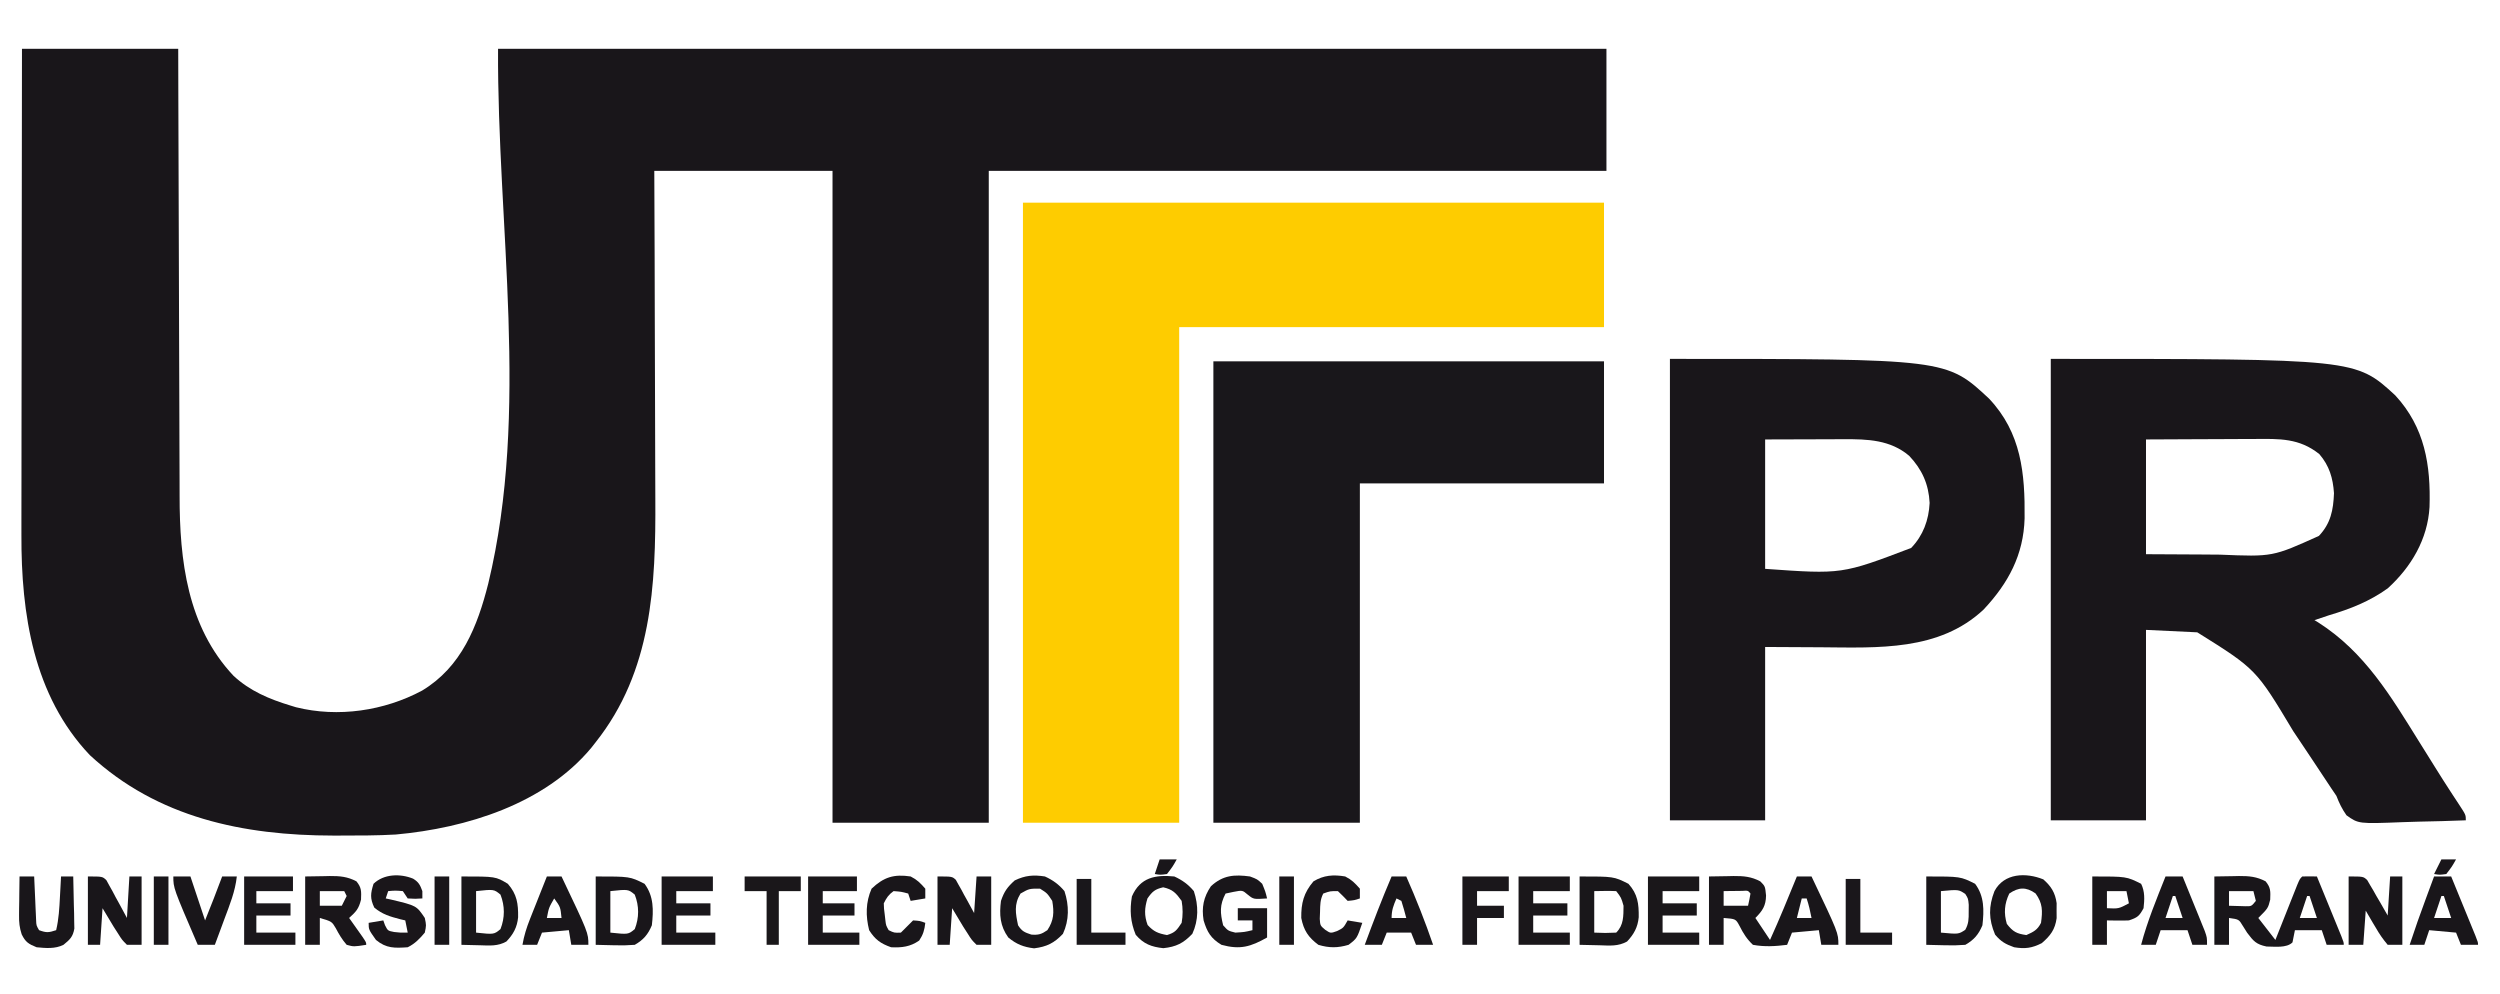 <?xml version="1.0" encoding="UTF-8"?>
<svg version="1.1" xmlns="http://www.w3.org/2000/svg" width="1024" height="407">
<path d="M0 0 C21.12 0 42.24 0 64 0 C64.015 5.984 64.029 11.968 64.044 18.134 C64.095 37.951 64.161 57.768 64.236 77.585 C64.281 89.595 64.32 101.605 64.346 113.615 C64.37 124.091 64.403 134.567 64.449 145.043 C64.473 150.582 64.491 156.121 64.498 161.661 C64.504 166.891 64.524 172.121 64.554 177.351 C64.563 179.255 64.567 181.159 64.565 183.063 C64.548 209.561 67.738 236.634 86.586 256.742 C93.269 262.993 101.332 266.379 110 269 C111.114 269.34 111.114 269.34 112.25 269.688 C129.485 273.996 148.403 271.157 163.871 262.879 C180.012 253.186 186.583 236.547 191 219 C208.085 148.015 194.631 73.011 195 0 C344.82 0 494.64 0 649 0 C649 16.5 649 33 649 50 C565.51 50 482.02 50 396 50 C396 138.11 396 226.22 396 317 C374.88 317 353.76 317 332 317 C332 228.89 332 140.78 332 50 C307.91 50 283.82 50 259 50 C259.046 61.837 259.093 73.675 259.141 85.871 C259.161 93.413 259.181 100.956 259.195 108.498 C259.219 120.444 259.247 132.39 259.302 144.337 C259.342 153.041 259.368 161.746 259.376 170.45 C259.382 175.048 259.393 179.646 259.423 184.244 C259.642 219.82 258.049 254.937 235 284 C234.395 284.771 233.791 285.542 233.168 286.336 C213.996 309.342 182.028 319.189 153.121 321.819 C145.506 322.26 137.875 322.245 130.25 322.25 C129.334 322.251 128.417 322.251 127.473 322.252 C90.725 322.209 55.564 314.994 27.812 289.312 C4.641 264.919 -0.345 231.35 -0.227 199.124 C-0.226 196.944 -0.227 194.765 -0.228 192.585 C-0.229 186.708 -0.217 180.831 -0.203 174.954 C-0.19 168.798 -0.189 162.641 -0.187 156.484 C-0.181 144.844 -0.164 133.203 -0.144 121.562 C-0.122 108.302 -0.111 95.042 -0.101 81.782 C-0.08 54.521 -0.043 27.261 0 0 Z " fill="#19161A" transform="translate(9,20)"/>
<path d="M0 0 C78.54 0 157.08 0 238 0 C238 16.83 238 33.66 238 51 C180.58 51 123.16 51 64 51 C64 117.99 64 184.98 64 254 C42.88 254 21.76 254 0 254 C0 170.18 0 86.36 0 0 Z " fill="#FECC00" transform="translate(419,83)"/>
<path d="M0 0 C124.864 0 124.864 0 141.086 14.93 C153.236 28.071 155.673 43.57 155.132 60.691 C154.381 73.835 147.65 85.259 138 94 C130.563 99.33 122.715 102.424 114 105 C111.998 105.66 109.997 106.325 108 107 C108.534 107.329 109.067 107.657 109.617 107.996 C128.668 120.158 139.324 138.241 151 157 C151.933 158.494 152.867 159.987 153.801 161.48 C155.037 163.457 156.271 165.434 157.501 167.414 C159.507 170.638 161.539 173.843 163.613 177.023 C164.035 177.671 164.457 178.319 164.891 178.986 C165.693 180.214 166.499 181.44 167.31 182.662 C170 186.78 170 186.78 170 189 C163.578 189.254 157.157 189.429 150.731 189.549 C148.547 189.599 146.364 189.668 144.181 189.754 C126.039 190.457 126.039 190.457 121.112 186.936 C119.294 184.346 118.124 181.948 117 179 C116.29 177.951 115.579 176.901 114.848 175.82 C114.259 174.931 113.669 174.041 113.062 173.125 C112.384 172.104 111.706 171.083 111.008 170.031 C109.752 168.136 108.497 166.24 107.242 164.344 C105.171 161.223 103.089 158.109 101 155 C100.454 154.186 99.908 153.373 99.345 152.535 C84.085 127.064 84.085 127.064 60 112 C53.07 111.67 46.14 111.34 39 111 C39 136.74 39 162.48 39 189 C26.13 189 13.26 189 0 189 C0 126.63 0 64.26 0 0 Z M39 33 C39 48.51 39 64.02 39 80 C46.611 80.041 54.221 80.082 62.062 80.125 C64.432 80.143 66.801 80.161 69.242 80.18 C90.865 81.077 90.865 81.077 109.828 72.5 C114.671 67.391 115.736 61.921 116 55 C115.564 48.782 114.123 43.81 110 39 C101.798 32.439 93.693 32.72 83.629 32.805 C81.713 32.809 81.713 32.809 79.758 32.813 C76.383 32.823 73.008 32.84 69.633 32.863 C66.18 32.883 62.728 32.892 59.275 32.902 C52.517 32.923 45.759 32.962 39 33 Z " fill="#19161A" transform="translate(840,147)"/>
<path d="M0 0 C52.8 0 105.6 0 160 0 C160 16.5 160 33 160 50 C127 50 94 50 60 50 C60 95.87 60 141.74 60 189 C40.2 189 20.4 189 0 189 C0 126.63 0 64.26 0 0 Z " fill="#19171B" transform="translate(497,148)"/>
<path d="M0 0 C113.252 0 113.252 0 130.688 16.25 C143.973 30.273 145.475 46.989 145.277 65.305 C144.863 80.25 138.633 91.857 128.477 102.676 C110.295 119.739 85.224 118.304 62 118.125 C54.41 118.084 46.82 118.043 39 118 C39 141.43 39 164.86 39 189 C26.13 189 13.26 189 0 189 C0 126.63 0 64.26 0 0 Z M39 33 C39 50.49 39 67.98 39 86 C70.446 88.238 70.446 88.238 98.824 77.434 C103.712 72.333 106.04 66.021 106.375 59 C105.995 51.331 103.278 45.299 98.027 39.727 C90.287 33.135 80.923 32.846 71.227 32.902 C70.407 32.903 69.587 32.904 68.743 32.905 C65.704 32.911 62.664 32.925 59.625 32.938 C52.819 32.958 46.013 32.979 39 33 Z " fill="#19161A" transform="translate(684,147)"/>
<path d="M0 0 C2.537 -0.041 5.074 -0.083 7.688 -0.125 C8.477 -0.143 9.267 -0.161 10.081 -0.18 C14.185 -0.212 17.358 0.067 21 2 C23 4 23 4 23.375 7.812 C23.299 11.97 21.966 14.034 19 17 C20.98 19.97 22.96 22.94 25 26 C28.896 17.428 32.438 8.715 36 0 C37.98 0 39.96 0 42 0 C53 23.096 53 23.096 53 28 C50.69 28 48.38 28 46 28 C45.505 25.03 45.505 25.03 45 22 C41.37 22.33 37.74 22.66 34 23 C33.34 24.65 32.68 26.3 32 28 C27.201 28.599 22.773 28.884 18 28 C15.474 25.606 14.097 23.378 12.527 20.285 C10.977 17.383 10.977 17.383 6 17 C6 20.63 6 24.26 6 28 C4.02 28 2.04 28 0 28 C0 18.76 0 9.52 0 0 Z M6 6 C6 7.98 6 9.96 6 12 C9.3 12 12.6 12 16 12 C16.382 10.344 16.714 8.675 17 7 C15.966 5.741 15.966 5.741 13.715 5.902 C12.798 5.914 11.882 5.926 10.938 5.938 C10.018 5.947 9.099 5.956 8.152 5.965 C7.442 5.976 6.732 5.988 6 6 Z M38 9 C37.34 11.64 36.68 14.28 36 17 C37.98 17 39.96 17 42 17 C41.477 14.237 40.891 11.674 40 9 C39.34 9 38.68 9 38 9 Z " fill="#19161A" transform="translate(700,359)"/>
<path d="M0 0 C2.537 -0.041 5.074 -0.083 7.688 -0.125 C8.477 -0.143 9.267 -0.161 10.081 -0.18 C14.179 -0.212 17.361 0.067 21 2 C23.135 4.621 22.997 6.081 22.875 9.5 C22 13 22 13 18 17 C20.31 19.97 22.62 22.94 25 26 C25.298 25.248 25.595 24.496 25.902 23.721 C27.245 20.334 28.591 16.948 29.938 13.562 C30.406 12.378 30.875 11.194 31.357 9.975 C32.029 8.288 32.029 8.288 32.715 6.566 C33.129 5.524 33.542 4.482 33.969 3.408 C35 1 35 1 36 0 C38 -0.041 40 -0.043 42 0 C43.569 3.826 45.135 7.653 46.7 11.481 C47.233 12.784 47.766 14.086 48.3 15.389 C49.066 17.257 49.83 19.127 50.594 20.996 C51.055 22.122 51.515 23.248 51.99 24.408 C53 27 53 27 53 28 C50.69 28 48.38 28 46 28 C45.34 26.02 44.68 24.04 44 22 C40.37 22 36.74 22 33 22 C32.505 24.475 32.505 24.475 32 27 C29.564 29.436 24.581 28.688 21.375 28.695 C17.139 27.823 16.005 26.476 13.438 23.062 C12.859 22.146 12.28 21.229 11.684 20.285 C10.051 17.561 10.051 17.561 6 17 C6 20.63 6 24.26 6 28 C4.02 28 2.04 28 0 28 C0 18.76 0 9.52 0 0 Z M6 6 C6 7.98 6 9.96 6 12 C7.458 12.054 8.916 12.093 10.375 12.125 C11.593 12.16 11.593 12.16 12.836 12.195 C15.213 12.214 15.213 12.214 17 10 C16.67 8.68 16.34 7.36 16 6 C12.7 6 9.4 6 6 6 Z M38 8 C37.01 10.97 36.02 13.94 35 17 C37.31 17 39.62 17 42 17 C41.01 14.03 40.02 11.06 39 8 C38.67 8 38.34 8 38 8 Z " fill="#19161A" transform="translate(907,359)"/>
<path d="M0 0 C2.537 -0.041 5.074 -0.083 7.688 -0.125 C8.477 -0.143 9.267 -0.161 10.081 -0.18 C14.179 -0.212 17.361 0.067 21 2 C23.135 4.621 22.997 6.081 22.875 9.5 C21.915 13.339 20.838 14.402 18 17 C18.505 17.71 19.011 18.421 19.531 19.152 C20.181 20.071 20.831 20.991 21.5 21.938 C22.15 22.854 22.799 23.771 23.469 24.715 C25 27 25 27 25 28 C19.899 28.792 19.899 28.792 17 28 C15.12 25.851 13.846 23.688 12.52 21.164 C10.893 18.429 10.893 18.429 6 17 C6 20.63 6 24.26 6 28 C4.02 28 2.04 28 0 28 C0 18.76 0 9.52 0 0 Z M6 6 C6 7.98 6 9.96 6 12 C8.97 12 11.94 12 15 12 C15.66 10.68 16.32 9.36 17 8 C16.67 7.34 16.34 6.68 16 6 C12.7 6 9.4 6 6 6 Z " fill="#1A161A" transform="translate(125,359)"/>
<path d="M0 0 C6 0 6 0 7.599 1.469 C8.18 2.474 8.18 2.474 8.773 3.5 C9.205 4.222 9.637 4.944 10.082 5.688 C10.509 6.451 10.935 7.214 11.375 8 C11.825 8.763 12.275 9.526 12.738 10.312 C13.845 12.197 14.925 14.097 16 16 C16.33 10.72 16.66 5.44 17 0 C18.65 0 20.3 0 22 0 C22 9.24 22 18.48 22 28 C20.02 28 18.04 28 16 28 C14.031 25.639 12.618 23.631 11.125 21 C10.723 20.332 10.321 19.665 9.906 18.977 C8.918 17.329 7.956 15.666 7 14 C6.67 18.62 6.34 23.24 6 28 C4.02 28 2.04 28 0 28 C0 18.76 0 9.52 0 0 Z " fill="#19161A" transform="translate(962,359)"/>
<path d="M0 0 C6 0 6 0 7.507 1.377 C7.853 2.005 8.199 2.634 8.555 3.281 C8.941 3.958 9.328 4.635 9.727 5.332 C10.106 6.047 10.485 6.763 10.875 7.5 C11.277 8.215 11.679 8.931 12.094 9.668 C13.083 11.434 14.044 13.216 15 15 C15.33 10.05 15.66 5.1 16 0 C17.98 0 19.96 0 22 0 C22 9.24 22 18.48 22 28 C20.02 28 18.04 28 16 28 C13.988 25.988 13.988 25.988 12.312 23.312 C11.752 22.442 11.191 21.572 10.613 20.676 C9.072 18.119 7.536 15.56 6 13 C5.67 17.95 5.34 22.9 5 28 C3.35 28 1.7 28 0 28 C0 18.76 0 9.52 0 0 Z " fill="#19161A" transform="translate(384,359)"/>
<path d="M0 0 C3 1.125 3 1.125 5 3 C6.312 6.188 6.312 6.188 7 9 C1.468 9.377 1.468 9.377 -0.938 7.438 C-3.097 5.607 -3.097 5.607 -6.75 6.312 C-7.822 6.539 -8.895 6.766 -10 7 C-12.502 11.71 -12.224 14.942 -11 20 C-8.983 22.261 -8.983 22.261 -6 23 C-2.269 22.778 -2.269 22.778 1 22 C1 20.68 1 19.36 1 18 C-0.98 18 -2.96 18 -5 18 C-5 16.35 -5 14.7 -5 13 C-1.04 13 2.92 13 7 13 C7 16.96 7 20.92 7 25 C0.249 28.79 -3.968 30.093 -11.688 28 C-16.018 25.385 -17.561 22.788 -19 18 C-19.87 12.711 -19.034 8.45 -16 4 C-11.091 -0.55 -6.384 -0.863 0 0 Z " fill="#19161A" transform="translate(512,359)"/>
<path d="M0 0 C14 0 14 0 20 3 C23.83 7.226 24.29 11.212 24.219 16.715 C23.827 20.809 22.23 23.699 19.438 26.652 C15.771 28.679 12.359 28.319 8.25 28.188 C5.527 28.126 2.805 28.064 0 28 C0 18.76 0 9.52 0 0 Z M6 6 C6 11.61 6 17.22 6 23 C10.509 23.18 10.509 23.18 15 23 C18.093 19.907 17.956 16.254 18 12 C17.048 8.672 17.048 8.672 15 6 C11.997 5.858 9.008 5.958 6 6 Z " fill="#19171A" transform="translate(647,359)"/>
<path d="M0 0 C3.233 1.476 5.722 3.266 8 6 C9.944 11.833 9.967 17.918 7.375 23.5 C3.754 27.312 0.773 28.774 -4.438 29.438 C-8.762 28.906 -11.649 27.78 -15 25 C-18.402 20.282 -18.727 15.625 -18 10 C-16.691 6.144 -15.391 4.354 -12.375 1.625 C-8.073 -0.446 -4.694 -0.729 0 0 Z M-10 7 C-12.731 11.421 -12.023 15.12 -11 20 C-9.397 22.485 -8.364 22.879 -5.562 23.812 C-2.614 24.028 -1.415 23.666 1 22 C3.675 17.988 3.818 14.716 3 10 C0.936 6.85 0.936 6.85 -2 5 C-6.405 4.967 -6.405 4.967 -10 7 Z " fill="#19161A" transform="translate(428,359)"/>
<path d="M0 0 C14 0 14 0 20 3 C23.829 8.105 23.692 13.875 23 20 C21.42 23.792 19.547 25.956 16 28 C13.148 28.215 10.585 28.284 7.75 28.188 C5.192 28.126 2.635 28.064 0 28 C0 18.76 0 9.52 0 0 Z M6 6 C6 11.61 6 17.22 6 23 C13.328 23.778 13.328 23.778 16 21.562 C17.827 16.881 17.827 12.119 16 7.438 C13.328 5.222 13.328 5.222 6 6 Z " fill="#19161A" transform="translate(244,359)"/>
<path d="M0 0 C3.213 2.824 4.881 5.478 5.461 9.75 C5.453 10.761 5.445 11.771 5.438 12.812 C5.445 13.823 5.453 14.834 5.461 15.875 C4.825 20.564 2.912 23.081 -0.625 26.125 C-4.668 28.184 -7.496 28.539 -11.938 27.812 C-15.455 26.551 -17.369 25.499 -19.75 22.625 C-22.422 16.297 -22.453 11.141 -20 4.801 C-16.02 -2.648 -7.064 -2.856 0 0 Z M-13.938 5.812 C-15.947 10.016 -16.227 13.816 -14.938 18.25 C-12.445 21.444 -10.941 22.252 -6.938 22.812 C-3.993 21.504 -2.39 20.718 -0.938 17.812 C-0.267 12.934 -0.213 9.799 -3.188 5.75 C-7.062 3.02 -10.112 3.181 -13.938 5.812 Z " fill="#19161A" transform="translate(836.938,360.188)"/>
<path d="M0 0 C14 0 14 0 20 3 C23.829 8.105 23.692 13.875 23 20 C21.42 23.792 19.547 25.956 16 28 C13.148 28.215 10.585 28.284 7.75 28.188 C5.192 28.126 2.635 28.064 0 28 C0 18.76 0 9.52 0 0 Z M6 6 C6 11.61 6 17.22 6 23 C13.231 23.673 13.231 23.673 15.977 21.844 C17.383 19.31 17.398 17.387 17.375 14.5 C17.383 13.541 17.39 12.582 17.398 11.594 C17.159 9.035 17.159 9.035 15.977 7.156 C13.231 5.327 13.231 5.327 6 6 Z " fill="#19161A" transform="translate(789,359)"/>
<path d="M0 0 C3.233 1.476 5.722 3.266 8 6 C9.944 11.833 9.967 17.918 7.375 23.5 C3.729 27.337 0.765 28.811 -4.5 29.375 C-9.375 28.853 -12.593 27.649 -15.812 23.875 C-17.995 18.591 -18.296 13.808 -17.375 8.188 C-14.002 0.368 -7.703 -0.761 0 0 Z M-11 9 C-12.214 12.956 -12.378 15.977 -10.938 19.875 C-8.451 22.602 -6.613 23.336 -3 24 C0.378 22.968 0.979 22.031 3 19 C3.546 15.933 3.527 13.07 3 10 C0.693 6.771 -0.666 5.293 -4.562 4.438 C-7.928 5.214 -9.014 6.163 -11 9 Z " fill="#1A161A" transform="translate(481,359)"/>
<path d="M0 0 C14 0 14 0 19 3 C22.771 7.31 23.291 11.167 23.219 16.715 C22.826 20.817 21.236 23.719 18.406 26.652 C14.933 28.597 11.61 28.319 7.75 28.188 C5.192 28.126 2.635 28.064 0 28 C0 18.76 0 9.52 0 0 Z M6 6 C6 11.61 6 17.22 6 23 C13.328 23.778 13.328 23.778 16 21.562 C17.827 16.881 17.827 12.119 16 7.438 C13.328 5.222 13.328 5.222 6 6 Z " fill="#19171A" transform="translate(189,359)"/>
<path d="M0 0 C6 0 6 0 7.599 1.561 C7.987 2.273 8.374 2.985 8.773 3.719 C9.205 4.486 9.637 5.253 10.082 6.043 C10.509 6.854 10.935 7.665 11.375 8.5 C12.05 9.716 12.05 9.716 12.738 10.957 C13.846 12.96 14.926 14.979 16 17 C16.33 11.39 16.66 5.78 17 0 C18.65 0 20.3 0 22 0 C22 9.24 22 18.48 22 28 C20.02 28 18.04 28 16 28 C13.988 25.988 13.988 25.988 12.312 23.312 C11.752 22.442 11.191 21.572 10.613 20.676 C9.072 18.119 7.536 15.56 6 13 C5.67 17.95 5.34 22.9 5 28 C3.35 28 1.7 28 0 28 C0 18.76 0 9.52 0 0 Z " fill="#19161A" transform="translate(36,359)"/>
<path d="M0 0 C6.93 0 13.86 0 21 0 C21 1.98 21 3.96 21 6 C16.05 6 11.1 6 6 6 C6 7.65 6 9.3 6 11 C10.62 11 15.24 11 20 11 C20 12.65 20 14.3 20 16 C15.38 16 10.76 16 6 16 C6 18.31 6 20.62 6 23 C11.28 23 16.56 23 22 23 C22 24.65 22 26.3 22 28 C14.74 28 7.48 28 0 28 C0 18.76 0 9.52 0 0 Z " fill="#1A171B" transform="translate(271,359)"/>
<path d="M0 0 C6.93 0 13.86 0 21 0 C21 1.98 21 3.96 21 6 C16.05 6 11.1 6 6 6 C6 7.65 6 9.3 6 11 C10.62 11 15.24 11 20 11 C20 12.65 20 14.3 20 16 C15.38 16 10.76 16 6 16 C6 18.31 6 20.62 6 23 C10.95 23 15.9 23 21 23 C21 24.65 21 26.3 21 28 C14.07 28 7.14 28 0 28 C0 18.76 0 9.52 0 0 Z " fill="#1A171A" transform="translate(675,359)"/>
<path d="M0 0 C6.93 0 13.86 0 21 0 C21 1.98 21 3.96 21 6 C16.05 6 11.1 6 6 6 C6 7.65 6 9.3 6 11 C10.62 11 15.24 11 20 11 C20 12.65 20 14.3 20 16 C15.38 16 10.76 16 6 16 C6 18.31 6 20.62 6 23 C10.95 23 15.9 23 21 23 C21 24.65 21 26.3 21 28 C14.07 28 7.14 28 0 28 C0 18.76 0 9.52 0 0 Z " fill="#1A171A" transform="translate(622,359)"/>
<path d="M0 0 C6.6 0 13.2 0 20 0 C20 1.98 20 3.96 20 6 C15.38 6 10.76 6 6 6 C6 7.65 6 9.3 6 11 C10.29 11 14.58 11 19 11 C19 12.65 19 14.3 19 16 C14.71 16 10.42 16 6 16 C6 18.31 6 20.62 6 23 C10.95 23 15.9 23 21 23 C21 24.65 21 26.3 21 28 C14.07 28 7.14 28 0 28 C0 18.76 0 9.52 0 0 Z " fill="#1A171B" transform="translate(331,359)"/>
<path d="M0 0 C2.284 1.397 2.894 2.609 3.801 5.102 C3.801 6.092 3.801 7.082 3.801 8.102 C0.926 8.289 0.926 8.289 -2.199 8.102 C-2.859 7.112 -3.519 6.122 -4.199 5.102 C-7.283 4.851 -7.283 4.851 -10.199 5.102 C-10.529 6.092 -10.859 7.082 -11.199 8.102 C-10.463 8.26 -9.727 8.419 -8.969 8.582 C1.402 11.062 1.402 11.062 4.801 16.102 C5.426 19.102 5.426 19.102 4.801 22.102 C2.628 24.674 0.821 26.592 -2.199 28.102 C-7.494 28.449 -10.946 28.626 -15.199 25.102 C-18.199 20.86 -18.199 20.86 -18.199 18.102 C-16.219 17.772 -14.239 17.442 -12.199 17.102 C-11.972 17.741 -11.745 18.38 -11.512 19.039 C-10.36 21.34 -10.36 21.34 -7.762 21.852 C-5.131 22.15 -5.131 22.15 -2.199 22.102 C-2.529 20.452 -2.859 18.802 -3.199 17.102 C-4.212 16.864 -4.212 16.864 -5.246 16.621 C-9.428 15.527 -12.537 14.656 -15.887 11.852 C-17.68 8.093 -17.441 6.045 -16.199 2.102 C-12.004 -1.963 -5.273 -2.154 0 0 Z " fill="#1A161A" transform="translate(169.199,359.898)"/>
<path d="M0 0 C6.6 0 13.2 0 20 0 C20 1.98 20 3.96 20 6 C15.05 6 10.1 6 5 6 C5 7.65 5 9.3 5 11 C9.62 11 14.24 11 19 11 C19 12.65 19 14.3 19 16 C14.38 16 9.76 16 5 16 C5 18.31 5 20.62 5 23 C10.28 23 15.56 23 21 23 C21 24.65 21 26.3 21 28 C14.07 28 7.14 28 0 28 C0 18.76 0 9.52 0 0 Z " fill="#1A171B" transform="translate(100,359)"/>
<path d="M0 0 C1.98 0 3.96 0 6 0 C10.076 9.218 13.726 18.468 17 28 C14.69 28 12.38 28 10 28 C9.34 26.35 8.68 24.7 8 23 C4.7 23 1.4 23 -2 23 C-2.99 25.475 -2.99 25.475 -4 28 C-6.31 28 -8.62 28 -11 28 C-7.521 18.581 -3.952 9.233 0 0 Z M2 9 C0.743 11.906 0 13.796 0 17 C1.98 17 3.96 17 6 17 C5.401 14.648 4.731 12.314 4 10 C3.34 9.67 2.68 9.34 2 9 Z " fill="#19161A" transform="translate(570,359)"/>
<path d="M0 0 C2.31 0 4.62 0 7 0 C8.675 4.101 10.339 8.206 12 12.312 C12.477 13.48 12.954 14.647 13.445 15.85 C13.896 16.968 14.348 18.086 14.812 19.238 C15.231 20.27 15.65 21.302 16.082 22.365 C17 25 17 25 17 28 C15.02 28 13.04 28 11 28 C10.34 26.02 9.68 24.04 9 22 C5.37 22 1.74 22 -2 22 C-2.66 23.98 -3.32 25.96 -4 28 C-5.98 28 -7.96 28 -10 28 C-7.463 18.383 -3.668 9.226 0 0 Z M3 8 C2.01 10.97 1.02 13.94 0 17 C2.31 17 4.62 17 7 17 C6.01 14.03 5.02 11.06 4 8 C3.67 8 3.34 8 3 8 Z " fill="#19161A" transform="translate(887,359)"/>
<path d="M0 0 C2.31 0 4.62 0 7 0 C8.569 3.826 10.135 7.653 11.7 11.481 C12.233 12.784 12.766 14.086 13.3 15.389 C14.066 17.257 14.83 19.127 15.594 20.996 C16.055 22.122 16.515 23.248 16.99 24.408 C18 27 18 27 18 28 C15.69 28 13.38 28 11 28 C10.34 26.35 9.68 24.7 9 23 C5.37 22.67 1.74 22.34 -2 22 C-2.66 23.98 -3.32 25.96 -4 28 C-5.98 28 -7.96 28 -10 28 C-7.91 21.592 -5.66 15.255 -3.312 8.938 C-2.992 8.072 -2.672 7.206 -2.342 6.314 C-1.562 4.209 -0.782 2.104 0 0 Z M3 8 C2.01 10.97 1.02 13.94 0 17 C2.31 17 4.62 17 7 17 C6.01 14.03 5.02 11.06 4 8 C3.67 8 3.34 8 3 8 Z " fill="#19161A" transform="translate(997,359)"/>
<path d="M0 0 C1.98 0 3.96 0 6 0 C17 23.096 17 23.096 17 28 C14.69 28 12.38 28 10 28 C9.67 26.02 9.34 24.04 9 22 C5.37 22.33 1.74 22.66 -2 23 C-2.99 25.475 -2.99 25.475 -4 28 C-5.98 28 -7.96 28 -10 28 C-9.361 24.285 -8.323 20.982 -6.934 17.48 C-6.329 15.948 -6.329 15.948 -5.713 14.385 C-5.292 13.33 -4.871 12.275 -4.438 11.188 C-4.013 10.113 -3.588 9.039 -3.15 7.932 C-2.104 5.286 -1.054 2.642 0 0 Z M3 9 C0.799 12.804 0.799 12.804 0 17 C1.98 17 3.96 17 6 17 C5.553 12.521 5.553 12.521 3 9 Z " fill="#19161A" transform="translate(224,359)"/>
<path d="M0 0 C1.98 0 3.96 0 6 0 C6.025 0.595 6.05 1.191 6.076 1.804 C6.192 4.495 6.315 7.185 6.438 9.875 C6.477 10.812 6.516 11.749 6.557 12.715 C6.599 13.611 6.64 14.507 6.684 15.43 C6.72 16.257 6.757 17.085 6.795 17.937 C6.882 20.062 6.882 20.062 8 22 C10.974 23.09 11.884 23.039 15 22 C16.093 17.416 16.323 12.875 16.562 8.188 C16.606 7.399 16.649 6.611 16.693 5.799 C16.799 3.866 16.9 1.933 17 0 C18.65 0 20.3 0 22 0 C22.116 3.916 22.187 7.832 22.25 11.75 C22.284 12.861 22.317 13.972 22.352 15.117 C22.364 16.187 22.377 17.257 22.391 18.359 C22.412 19.344 22.433 20.328 22.454 21.343 C21.875 24.733 20.628 25.861 18 28 C14.548 29.726 10.782 29.36 7 29 C3.714 27.672 2.433 26.89 0.883 23.704 C-0.026 20.921 -0.231 18.833 -0.195 15.918 C-0.189 14.987 -0.182 14.055 -0.176 13.096 C-0.159 12.136 -0.142 11.176 -0.125 10.188 C-0.116 9.208 -0.107 8.229 -0.098 7.221 C-0.074 4.814 -0.041 2.407 0 0 Z " fill="#19161A" transform="translate(8,359)"/>
<path d="M0 0 C14 0 14 0 20 3 C21.593 6.185 21.391 9.533 21 13 C19.257 16.236 18.528 16.824 15 18 C13.439 18.067 11.875 18.085 10.312 18.062 C8.889 18.042 7.466 18.021 6 18 C6 21.3 6 24.6 6 28 C4.02 28 2.04 28 0 28 C0 18.76 0 9.52 0 0 Z M6 6 C6 8.31 6 10.62 6 13 C10.79 13.234 10.79 13.234 15 11 C14.67 9.35 14.34 7.7 14 6 C11.36 6 8.72 6 6 6 Z " fill="#19161A" transform="translate(857,359)"/>
<path d="M0 0 C2.707 1.384 3.922 2.656 6 5 C6 6.32 6 7.64 6 9 C3.75 9.75 3.75 9.75 1 10 C0.361 9.34 -0.279 8.68 -0.938 8 C-1.618 7.34 -2.299 6.68 -3 6 C-6.17 5.986 -6.17 5.986 -9 7 C-10.286 9.573 -10.24 11.565 -10.312 14.438 C-10.35 15.406 -10.387 16.374 -10.426 17.371 C-10.241 20.119 -10.241 20.119 -8.145 21.887 C-5.993 23.3 -5.993 23.3 -3.375 22.375 C-0.734 21.079 -0.734 21.079 1 18 C2.98 18.33 4.96 18.66 7 19 C4.84 25.36 4.84 25.36 1.375 28 C-3.046 29.31 -6.576 29.33 -11 28 C-15.122 24.931 -17.031 22.038 -18 17 C-18.087 10.971 -17.006 6.693 -13 2 C-8.809 -0.548 -4.785 -0.818 0 0 Z " fill="#1A161B" transform="translate(551,359)"/>
<path d="M0 0 C2.714 1.376 3.921 2.654 6 5 C6 6.32 6 7.64 6 9 C4.02 9.33 2.04 9.66 0 10 C-0.33 9.01 -0.66 8.02 -1 7 C-3.851 6.233 -3.851 6.233 -7 6 C-9.081 7.507 -9.856 8.712 -11 11 C-10.939 13.151 -10.939 13.151 -10.625 15.5 C-10.49 16.691 -10.49 16.691 -10.352 17.906 C-10.097 20.051 -10.097 20.051 -9 22 C-6.733 23.105 -6.733 23.105 -4 23 C-3.175 22.175 -2.35 21.35 -1.5 20.5 C-0.675 19.675 0.15 18.85 1 18 C3.812 18.188 3.812 18.188 6 19 C5.675 21.925 5.142 23.787 3.5 26.25 C-0.154 28.808 -3.585 29.199 -8 29 C-12.315 27.482 -14.573 25.828 -17 22 C-18.453 16.177 -18.436 10.536 -16 5 C-10.98 0.231 -6.809 -1.026 0 0 Z " fill="#19161A" transform="translate(373,359)"/>
<path d="M0 0 C2.31 0 4.62 0 7 0 C8.98 5.94 10.96 11.88 13 18 C15.407 12.024 17.763 6.041 20 0 C21.98 0 23.96 0 26 0 C25.341 6.126 23.078 11.646 20.938 17.375 C20.56 18.397 20.183 19.419 19.795 20.473 C18.868 22.984 17.936 25.493 17 28 C14.69 28 12.38 28 10 28 C0 4.766 0 4.766 0 0 Z " fill="#19161A" transform="translate(71,359)"/>
<path d="M0 0 C6.27 0 12.54 0 19 0 C19 1.98 19 3.96 19 6 C14.71 6 10.42 6 6 6 C6 7.98 6 9.96 6 12 C9.63 12 13.26 12 17 12 C17 13.65 17 15.3 17 17 C13.37 17 9.74 17 6 17 C6 20.63 6 24.26 6 28 C4.02 28 2.04 28 0 28 C0 18.76 0 9.52 0 0 Z " fill="#1A171B" transform="translate(599,359)"/>
<path d="M0 0 C7.59 0 15.18 0 23 0 C23 1.98 23 3.96 23 6 C20.03 6 17.06 6 14 6 C14 13.26 14 20.52 14 28 C12.35 28 10.7 28 9 28 C9 20.74 9 13.48 9 6 C6.03 6 3.06 6 0 6 C0 4.02 0 2.04 0 0 Z " fill="#1A171A" transform="translate(305,359)"/>
<path d="M0 0 C1.98 0 3.96 0 6 0 C6 7.26 6 14.52 6 22 C10.62 22 15.24 22 20 22 C20 23.65 20 25.3 20 27 C13.4 27 6.8 27 0 27 C0 18.09 0 9.18 0 0 Z " fill="#19171B" transform="translate(441,360)"/>
<path d="M0 0 C1.98 0 3.96 0 6 0 C6 7.26 6 14.52 6 22 C10.29 22 14.58 22 19 22 C19 23.65 19 25.3 19 27 C12.73 27 6.46 27 0 27 C0 18.09 0 9.18 0 0 Z " fill="#1A171B" transform="translate(756,360)"/>
<path d="M0 0 C1.98 0 3.96 0 6 0 C6 9.24 6 18.48 6 28 C4.02 28 2.04 28 0 28 C0 18.76 0 9.52 0 0 Z " fill="#1A161A" transform="translate(524,359)"/>
<path d="M0 0 C1.98 0 3.96 0 6 0 C6 9.24 6 18.48 6 28 C4.02 28 2.04 28 0 28 C0 18.76 0 9.52 0 0 Z " fill="#19161A" transform="translate(178,359)"/>
<path d="M0 0 C1.98 0 3.96 0 6 0 C6 9.24 6 18.48 6 28 C4.02 28 2.04 28 0 28 C0 18.76 0 9.52 0 0 Z " fill="#19161A" transform="translate(63,359)"/>
<path d="M0 0 C1.98 0 3.96 0 6 0 C4.312 3 4.312 3 2 6 C-0.75 6.375 -0.75 6.375 -3 6 C-2.01 4.02 -1.02 2.04 0 0 Z " fill="#19161A" transform="translate(1000,352)"/>
<path d="M0 0 C2.31 0 4.62 0 7 0 C5.312 3 5.312 3 3 6 C0.25 6.375 0.25 6.375 -2 6 C-1.34 4.02 -0.68 2.04 0 0 Z " fill="#19161A" transform="translate(475,352)"/>
</svg>

